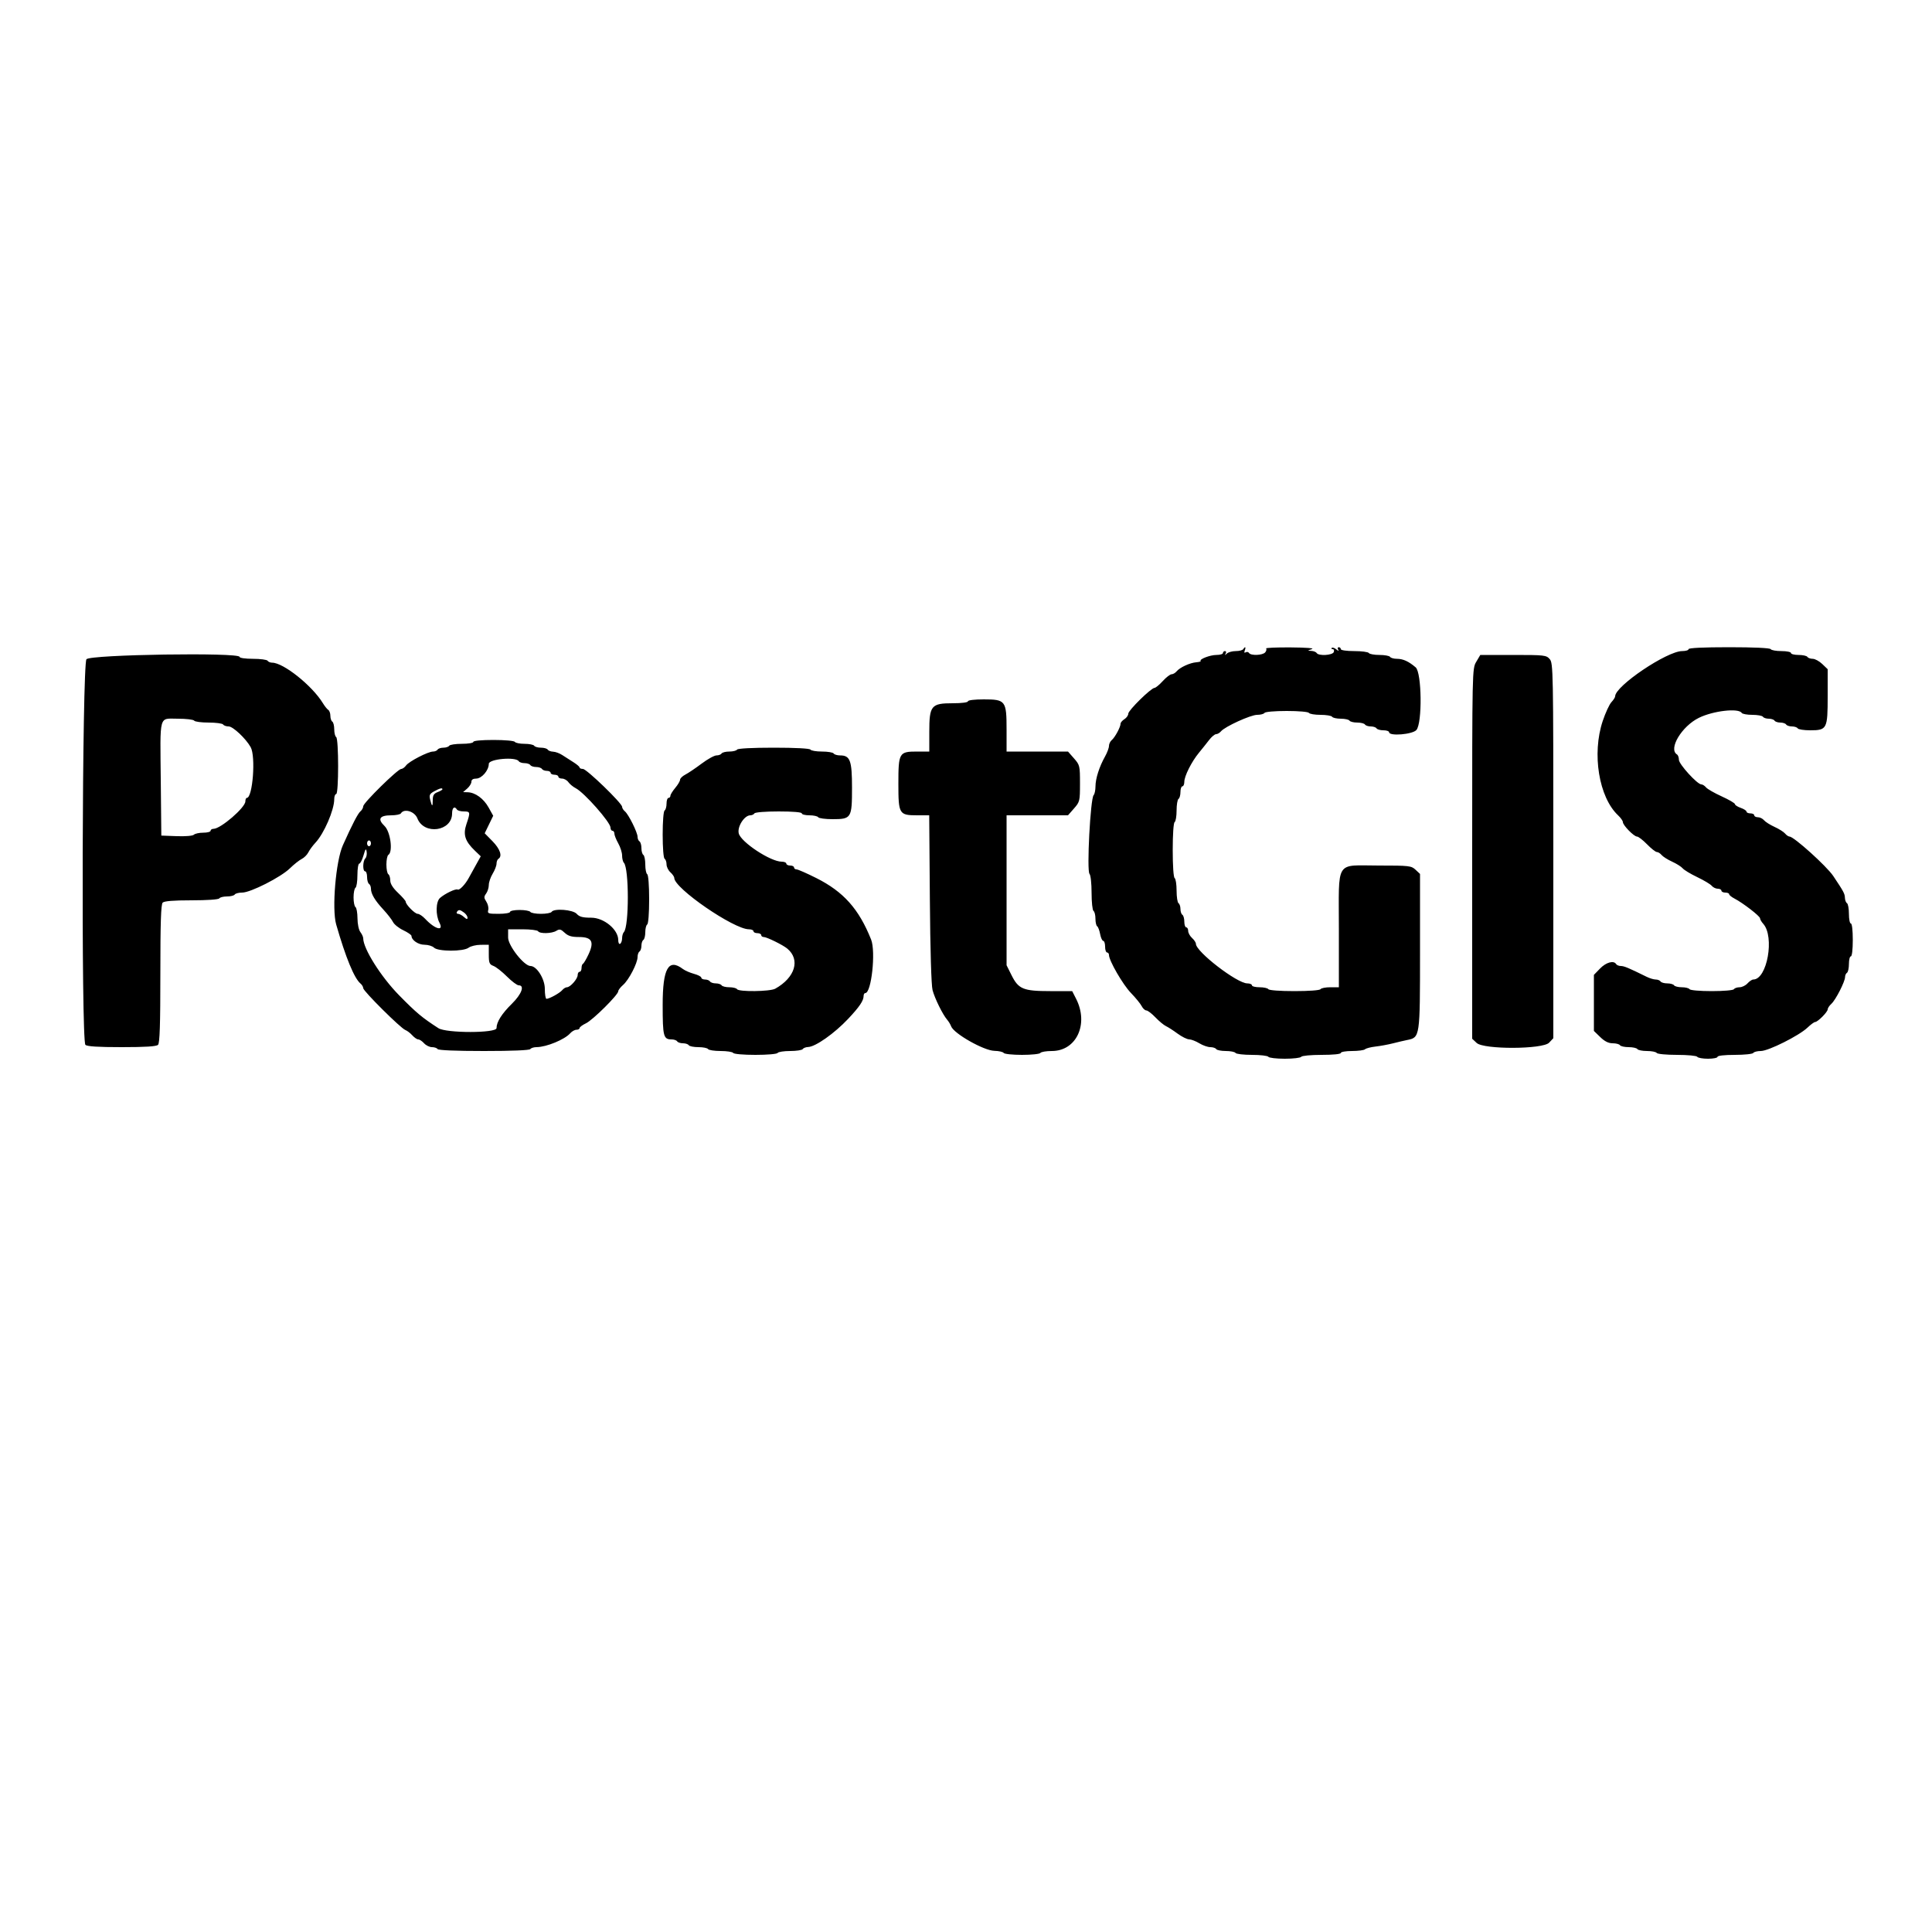 <?xml version="1.0" encoding="UTF-8" standalone="no"?>
<!DOCTYPE svg PUBLIC "-//W3C//DTD SVG 1.1//EN" "http://www.w3.org/Graphics/SVG/1.1/DTD/svg11.dtd">
<svg width="100%" height="100%" viewBox="0 0 400 400" version="1.1" xmlns="http://www.w3.org/2000/svg" xmlns:xlink="http://www.w3.org/1999/xlink" xml:space="preserve" xmlns:serif="http://www.serif.com/" style="fill-rule:evenodd;clip-rule:evenodd;stroke-linejoin:round;stroke-miterlimit:2;">
    <g id="svgg">
        <path id="path0" d="M257.4,134.4C257.264,134.62 256.569,134.8 255.856,134.8C255.143,134.8 254.318,135.025 254.021,135.3C253.59,135.7 253.539,135.7 253.765,135.3C253.92,135.025 253.857,134.8 253.624,134.8C253.391,134.8 253.2,134.98 253.2,135.2C253.2,135.42 252.591,135.6 251.846,135.6C250.544,135.6 248.225,136.492 248.587,136.854C248.683,136.95 248.276,137.069 247.681,137.117C246.35,137.226 244.282,138.178 243.606,138.993C243.329,139.327 242.858,139.6 242.561,139.6C242.263,139.6 241.446,140.23 240.745,141C240.045,141.77 239.275,142.407 239.036,142.415C238.311,142.44 233.6,147.066 233.6,147.753C233.6,148.105 233.24,148.618 232.8,148.893C232.36,149.168 232,149.591 232,149.835C232,150.518 230.852,152.659 230.192,153.207C229.866,153.477 229.6,154.03 229.6,154.437C229.6,154.843 229.233,155.829 228.784,156.628C227.597,158.743 226.812,161.197 226.806,162.82C226.803,163.601 226.633,164.411 226.428,164.62C225.755,165.308 224.967,180.327 225.573,180.933C225.81,181.17 226,182.912 226,184.856C226,186.779 226.18,188.464 226.4,188.6C226.62,188.736 226.8,189.456 226.8,190.2C226.8,190.944 226.96,191.651 227.155,191.772C227.35,191.893 227.628,192.623 227.773,193.396C227.918,194.168 228.208,194.8 228.418,194.8C228.628,194.8 228.8,195.34 228.8,196C228.8,196.66 228.98,197.2 229.2,197.2C229.42,197.2 229.6,197.435 229.6,197.723C229.6,198.881 232.47,203.845 234.134,205.566C235.109,206.575 236.115,207.805 236.368,208.3C236.621,208.795 237.057,209.2 237.336,209.2C237.615,209.2 238.463,209.847 239.222,210.639C239.98,211.43 240.96,212.244 241.4,212.447C241.84,212.651 242.92,213.347 243.8,213.995C244.68,214.643 245.76,215.18 246.2,215.188C246.64,215.196 247.589,215.562 248.31,216.001C249.03,216.441 250.054,216.8 250.586,216.8C251.118,216.8 251.664,216.98 251.8,217.2C251.936,217.42 252.836,217.6 253.8,217.6C254.764,217.6 255.664,217.78 255.8,218C255.936,218.22 257.466,218.4 259.2,218.4C260.934,218.4 262.464,218.58 262.6,218.8C262.736,219.02 264.266,219.2 266,219.2C267.734,219.2 269.264,219.02 269.4,218.8C269.538,218.577 271.404,218.4 273.624,218.4C276.008,218.4 277.6,218.24 277.6,218C277.6,217.779 278.64,217.6 279.92,217.6C281.196,217.6 282.411,217.437 282.62,217.239C282.829,217.04 283.81,216.786 284.8,216.675C285.79,216.563 287.41,216.264 288.4,216.011C289.39,215.758 290.698,215.451 291.308,215.329C294.009,214.788 294,214.85 294,197.016L294,180.939L293.074,180.07C292.2,179.249 291.776,179.2 285.479,179.2C276.309,179.2 277.2,177.77 277.2,192.489L277.2,204.4L275.424,204.4C274.447,204.4 273.536,204.58 273.4,204.8C273.256,205.033 271.004,205.2 268,205.2C264.996,205.2 262.744,205.033 262.6,204.8C262.464,204.58 261.643,204.4 260.776,204.4C259.909,204.4 259.2,204.22 259.2,204C259.2,203.78 258.767,203.6 258.238,203.6C256.121,203.6 247.6,197.039 247.6,195.409C247.6,195.142 247.24,194.598 246.8,194.2C246.36,193.802 246,193.144 246,192.738C246,192.332 245.82,192 245.6,192C245.38,192 245.2,191.471 245.2,190.824C245.2,190.177 245.02,189.536 244.8,189.4C244.58,189.264 244.4,188.724 244.4,188.2C244.4,187.676 244.22,187.136 244,187C243.78,186.864 243.6,185.694 243.6,184.4C243.6,183.106 243.42,181.936 243.2,181.8C242.964,181.654 242.8,179.27 242.8,176C242.8,172.73 242.964,170.346 243.2,170.2C243.42,170.064 243.6,168.984 243.6,167.8C243.6,166.616 243.78,165.536 244,165.4C244.22,165.264 244.4,164.623 244.4,163.976C244.4,163.329 244.58,162.8 244.8,162.8C245.02,162.8 245.2,162.381 245.2,161.868C245.2,160.686 246.705,157.695 248.228,155.85C248.873,155.068 249.819,153.883 250.33,153.215C250.842,152.547 251.495,152 251.781,152C252.068,152 252.519,151.738 252.785,151.418C253.605,150.431 258.935,148 260.28,148C260.98,148 261.664,147.82 261.8,147.6C261.94,147.373 263.93,147.2 266.4,147.2C268.87,147.2 270.86,147.373 271,147.6C271.136,147.82 272.216,148 273.4,148C274.584,148 275.664,148.18 275.8,148.4C275.936,148.62 276.746,148.8 277.6,148.8C278.454,148.8 279.264,148.98 279.4,149.2C279.536,149.42 280.256,149.6 281,149.6C281.744,149.6 282.464,149.78 282.6,150C282.736,150.22 283.276,150.4 283.8,150.4C284.324,150.4 284.864,150.58 285,150.8C285.136,151.02 285.777,151.2 286.424,151.2C287.071,151.2 287.6,151.38 287.6,151.6C287.6,152.458 292.453,152.062 293.253,151.139C294.492,149.71 294.368,139.255 293.1,138.17C291.65,136.93 290.491,136.4 289.229,136.4C288.579,136.4 287.936,136.22 287.8,136C287.664,135.78 286.674,135.6 285.6,135.6C284.526,135.6 283.536,135.42 283.4,135.2C283.264,134.98 281.903,134.8 280.376,134.8C278.792,134.8 277.6,134.628 277.6,134.4C277.6,134.18 277.409,134 277.176,134C276.943,134 276.888,134.225 277.053,134.5C277.252,134.831 277.121,134.812 276.667,134.443C276.29,134.137 275.865,134.002 275.724,134.143C275.582,134.284 275.671,134.4 275.921,134.4C276.171,134.4 276.271,134.67 276.145,135C275.881,135.687 273.001,135.849 272.6,135.2C272.464,134.98 271.958,134.782 271.476,134.76C270.661,134.723 270.669,134.698 271.6,134.4C272.217,134.203 270.542,134.064 267.233,134.04C264.282,134.018 261.985,134.118 262.13,134.263C262.275,134.408 262.193,134.768 261.948,135.063C261.427,135.691 258.963,135.787 258.596,135.193C258.458,134.97 258.147,134.909 257.904,135.059C257.621,135.234 257.555,135.094 257.719,134.666C257.999,133.936 257.793,133.764 257.4,134.4M349.6,134.4C349.6,134.62 349.007,134.8 348.282,134.8C345.128,134.8 334.4,142.036 334.4,144.163C334.4,144.375 334.053,144.92 333.628,145.374C333.204,145.828 332.394,147.582 331.828,149.271C329.557,156.052 331.025,165.066 335.011,168.81C335.555,169.321 336,169.951 336,170.21C336,170.859 338.288,173.2 338.922,173.2C339.206,173.2 340.141,173.92 341,174.8C341.859,175.68 342.774,176.4 343.032,176.4C343.291,176.4 343.734,176.679 344.016,177.02C344.299,177.361 345.282,177.982 346.2,178.4C347.118,178.818 348.102,179.442 348.388,179.785C348.673,180.129 350.028,180.945 351.4,181.6C352.772,182.255 354.12,183.062 354.396,183.395C354.672,183.728 355.236,184 355.649,184C356.062,184 356.4,184.18 356.4,184.4C356.4,184.62 356.76,184.8 357.2,184.8C357.64,184.8 358,184.95 358,185.132C358,185.315 358.493,185.72 359.096,186.032C360.859,186.946 364.4,189.679 364.4,190.126C364.4,190.352 364.693,190.861 365.052,191.257C367.457,193.915 365.871,202.8 362.992,202.8C362.735,202.8 362.198,203.16 361.8,203.6C361.402,204.04 360.665,204.4 360.162,204.4C359.659,204.4 359.136,204.58 359,204.8C358.86,205.027 356.87,205.2 354.4,205.2C351.93,205.2 349.94,205.027 349.8,204.8C349.664,204.58 348.944,204.4 348.2,204.4C347.456,204.4 346.736,204.22 346.6,204C346.464,203.78 345.834,203.6 345.2,203.6C344.566,203.6 343.936,203.42 343.8,203.2C343.664,202.98 343.218,202.8 342.809,202.8C342.4,202.8 341.555,202.548 340.932,202.24C337.234,200.413 336.249,200 335.586,200C335.18,200 334.736,199.82 334.6,199.6C334.103,198.796 332.525,199.233 331.278,200.519L330,201.838L330,213.443L331.319,214.722C332.234,215.609 333.023,216 333.895,216C334.587,216 335.264,216.18 335.4,216.4C335.536,216.62 336.346,216.8 337.2,216.8C338.054,216.8 338.864,216.98 339,217.2C339.136,217.42 340.036,217.6 341,217.6C341.964,217.6 342.864,217.78 343,218C343.138,218.223 344.996,218.4 347.2,218.4C349.404,218.4 351.262,218.577 351.4,218.8C351.536,219.02 352.537,219.2 353.624,219.2C354.711,219.2 355.6,219.02 355.6,218.8C355.6,218.563 357.059,218.4 359.176,218.4C361.143,218.4 362.864,218.22 363,218C363.136,217.78 363.836,217.6 364.556,217.6C366.133,217.6 372.474,214.425 374.219,212.762C374.89,212.123 375.6,211.6 375.797,211.6C376.331,211.6 378.4,209.523 378.4,208.987C378.4,208.732 378.747,208.21 379.17,207.827C380.061,207.021 382,203.222 382,202.284C382,201.934 382.18,201.536 382.4,201.4C382.62,201.264 382.8,200.443 382.8,199.576C382.8,198.709 382.98,198 383.2,198C383.435,198 383.6,196.6 383.6,194.6C383.6,192.6 383.435,191.2 383.2,191.2C382.98,191.2 382.8,190.311 382.8,189.224C382.8,188.137 382.62,187.136 382.4,187C382.18,186.864 381.987,186.358 381.971,185.876C381.942,185.02 381.704,184.576 379.553,181.364C378.193,179.334 371.392,173.2 370.5,173.2C370.279,173.2 369.866,172.921 369.584,172.58C369.301,172.239 368.318,171.618 367.4,171.2C366.482,170.782 365.499,170.161 365.216,169.82C364.934,169.479 364.364,169.2 363.951,169.2C363.538,169.2 363.2,169.02 363.2,168.8C363.2,168.58 362.84,168.4 362.4,168.4C361.96,168.4 361.6,168.238 361.6,168.039C361.6,167.841 361.06,167.49 360.4,167.26C359.74,167.03 359.2,166.681 359.2,166.486C359.2,166.29 357.97,165.57 356.466,164.885C354.962,164.201 353.5,163.362 353.217,163.021C352.934,162.679 352.493,162.4 352.237,162.4C351.411,162.4 347.6,158.218 347.6,157.311C347.6,156.836 347.42,156.336 347.2,156.2C345.369,155.069 348.171,150.38 351.728,148.623C354.686,147.161 359.953,146.554 360.6,147.6C360.736,147.82 361.726,148 362.8,148C363.874,148 364.864,148.18 365,148.4C365.136,148.62 365.676,148.8 366.2,148.8C366.724,148.8 367.264,148.98 367.4,149.2C367.536,149.42 368.076,149.6 368.6,149.6C369.124,149.6 369.664,149.78 369.8,150C369.936,150.22 370.476,150.4 371,150.4C371.524,150.4 372.064,150.58 372.2,150.8C372.336,151.02 373.489,151.2 374.762,151.2C378.26,151.2 378.4,150.928 378.4,144.143L378.4,138.55L377.278,137.475C376.661,136.884 375.772,136.4 375.302,136.4C374.832,136.4 374.336,136.22 374.2,136C374.064,135.78 373.243,135.6 372.376,135.6C371.509,135.6 370.8,135.42 370.8,135.2C370.8,134.98 369.911,134.8 368.824,134.8C367.737,134.8 366.736,134.62 366.6,134.4C366.448,134.154 363.129,134 357.976,134C352.659,134 349.6,134.146 349.6,134.4M17.9,136.487C17.007,137.604 16.793,215.433 17.68,216.32C18.017,216.657 20.258,216.8 25.2,216.8C30.142,216.8 32.383,216.657 32.72,216.32C33.075,215.965 33.2,212.142 33.2,201.6C33.2,191.058 33.325,187.235 33.68,186.88C34.007,186.553 35.915,186.4 39.656,186.4C42.889,186.4 45.255,186.235 45.4,186C45.536,185.78 46.256,185.6 47,185.6C47.744,185.6 48.464,185.42 48.6,185.2C48.736,184.98 49.43,184.8 50.141,184.8C51.877,184.8 58.138,181.618 60.023,179.778C60.849,178.971 61.943,178.103 62.454,177.848C62.966,177.593 63.59,176.971 63.842,176.467C64.093,175.962 64.753,175.065 65.308,174.474C67.092,172.574 69.2,167.698 69.2,165.472C69.2,164.882 69.38,164.4 69.6,164.4C70.139,164.4 70.139,152.933 69.6,152.6C69.38,152.464 69.2,151.744 69.2,151C69.2,150.256 69.02,149.536 68.8,149.4C68.58,149.264 68.4,148.724 68.4,148.2C68.4,147.676 68.205,147.127 67.968,146.98C67.73,146.833 67.228,146.208 66.853,145.592C64.65,141.969 58.679,137.2 56.345,137.2C55.961,137.2 55.536,137.02 55.4,136.8C55.264,136.58 53.903,136.4 52.376,136.4C50.792,136.4 49.6,136.228 49.6,136C49.6,135.04 18.677,135.514 17.9,136.487M305.64,137.023C304.803,138.441 304.8,138.563 304.8,176.753L304.8,215.061L305.726,215.93C307.197,217.312 319.422,217.266 320.73,215.874L321.6,214.948L321.6,176.135C321.6,138.816 321.571,137.289 320.853,136.461C320.143,135.643 319.77,135.6 313.293,135.6L306.479,135.6L305.64,137.023M200.4,145.2C200.4,145.433 199.09,145.6 197.27,145.6C192.79,145.6 192.4,146.075 192.4,151.526L192.4,155.6L189.862,155.6C186.142,155.6 186,155.845 186,162.27C186,168.564 186.142,168.8 189.923,168.8L192.383,168.8L192.516,186.1C192.597,196.707 192.815,204.019 193.077,205C193.546,206.748 195.169,210.04 196.094,211.119C196.416,211.494 196.787,212.107 196.92,212.483C197.451,213.982 203.681,217.516 205.876,217.564C206.798,217.584 207.664,217.78 207.8,218C207.936,218.22 209.646,218.4 211.6,218.4C213.554,218.4 215.264,218.22 215.4,218C215.536,217.78 216.606,217.6 217.778,217.6C222.87,217.6 225.46,212.014 222.792,206.784L221.984,205.2L217.453,205.2C211.859,205.2 210.867,204.793 209.428,201.906L208.4,199.843L208.4,168.8L221.117,168.8L222.359,167.386C223.559,166.018 223.6,165.849 223.6,162.2C223.6,158.551 223.559,158.382 222.359,157.014L221.117,155.6L208.4,155.6L208.4,151.061C208.4,145.068 208.197,144.8 203.653,144.8C201.751,144.8 200.4,144.966 200.4,145.2M40.2,149.2C40.336,149.42 41.686,149.6 43.2,149.6C44.714,149.6 46.064,149.78 46.2,150C46.336,150.22 46.849,150.4 47.34,150.4C48.236,150.4 50.91,152.918 51.901,154.695C52.974,156.618 52.321,165.184 51.1,165.197C50.935,165.199 50.8,165.521 50.8,165.914C50.8,167.193 45.689,171.6 44.205,171.6C43.872,171.6 43.6,171.78 43.6,172C43.6,172.22 42.916,172.4 42.08,172.4C41.244,172.4 40.372,172.588 40.142,172.818C39.9,173.06 38.392,173.186 36.562,173.118L33.4,173L33.288,161.8C33.146,147.655 32.838,148.8 36.784,148.8C38.527,148.8 40.064,148.98 40.2,149.2M98,153.6C98,153.822 96.941,154 95.624,154C94.317,154 93.136,154.18 93,154.4C92.864,154.62 92.324,154.8 91.8,154.8C91.276,154.8 90.736,154.98 90.6,155.2C90.464,155.42 90.039,155.6 89.655,155.6C88.631,155.6 84.685,157.635 84.077,158.476C83.79,158.874 83.335,159.2 83.066,159.2C82.367,159.2 75.2,166.242 75.2,166.929C75.2,167.244 74.941,167.717 74.623,167.981C74.099,168.416 72.916,170.699 70.988,175C69.522,178.269 68.683,188.199 69.603,191.4C71.574,198.256 73.344,202.558 74.636,203.63C74.946,203.887 75.2,204.318 75.2,204.588C75.2,205.184 82.956,212.891 83.917,213.25C84.293,213.391 84.943,213.887 85.362,214.353C85.781,214.819 86.338,215.2 86.6,215.2C86.862,215.2 87.402,215.56 87.8,216C88.198,216.44 88.935,216.8 89.438,216.8C89.941,216.8 90.464,216.98 90.6,217.2C90.753,217.448 94.396,217.6 100.2,217.6C106.004,217.6 109.647,217.448 109.8,217.2C109.936,216.98 110.532,216.797 111.124,216.794C113.134,216.783 116.92,215.221 118.047,213.937C118.403,213.532 118.988,213.2 119.347,213.2C119.706,213.2 120,213.041 120,212.846C120,212.651 120.591,212.211 121.312,211.868C122.724,211.199 128,205.966 128,205.236C128,204.993 128.45,204.403 129,203.925C130.194,202.887 132,199.407 132,198.145C132,197.651 132.18,197.136 132.4,197C132.62,196.864 132.8,196.324 132.8,195.8C132.8,195.276 132.98,194.736 133.2,194.6C133.42,194.464 133.6,193.744 133.6,193C133.6,192.256 133.78,191.536 134,191.4C134.232,191.257 134.4,189.07 134.4,186.2C134.4,183.33 134.232,181.143 134,181C133.78,180.864 133.6,179.964 133.6,179C133.6,178.036 133.42,177.136 133.2,177C132.98,176.864 132.8,176.234 132.8,175.6C132.8,174.966 132.62,174.336 132.4,174.2C132.18,174.064 132,173.639 132,173.255C132,172.358 130.139,168.613 129.381,167.984C129.061,167.719 128.8,167.296 128.8,167.043C128.8,166.306 121.454,159.2 120.692,159.2C120.312,159.2 119.999,159.065 119.997,158.9C119.996,158.735 119.417,158.24 118.712,157.8C118.006,157.36 116.972,156.698 116.414,156.329C115.856,155.96 115.006,155.645 114.524,155.629C114.042,155.613 113.536,155.42 113.4,155.2C113.264,154.98 112.634,154.8 112,154.8C111.366,154.8 110.736,154.62 110.6,154.4C110.464,154.18 109.564,154 108.6,154C107.636,154 106.736,153.82 106.6,153.6C106.461,153.375 104.529,153.2 102.176,153.2C99.659,153.2 98,153.359 98,153.6M152.6,155.2C152.464,155.42 151.744,155.6 151,155.6C150.256,155.6 149.536,155.78 149.4,156C149.264,156.22 148.786,156.4 148.339,156.4C147.891,156.4 146.507,157.165 145.262,158.1C144.018,159.035 142.505,160.055 141.9,160.368C141.295,160.68 140.8,161.161 140.8,161.437C140.8,161.713 140.35,162.473 139.8,163.127C139.25,163.781 138.8,164.515 138.8,164.758C138.8,165.001 138.62,165.2 138.4,165.2C138.18,165.2 138,165.729 138,166.376C138,167.023 137.82,167.664 137.6,167.8C137.37,167.942 137.2,170.063 137.2,172.8C137.2,175.537 137.37,177.658 137.6,177.8C137.82,177.936 138,178.459 138,178.962C138,179.465 138.36,180.202 138.8,180.6C139.24,180.998 139.6,181.526 139.6,181.772C139.6,183.917 151.936,192.4 155.054,192.4C155.574,192.4 156,192.58 156,192.8C156,193.02 156.36,193.2 156.8,193.2C157.24,193.2 157.6,193.38 157.6,193.6C157.6,193.82 157.839,194 158.132,194C158.754,194 162.083,195.639 162.991,196.392C165.746,198.679 164.636,202.391 160.505,204.7C159.434,205.299 152.959,205.381 152.6,204.8C152.464,204.58 151.744,204.4 151,204.4C150.256,204.4 149.536,204.22 149.4,204C149.264,203.78 148.724,203.6 148.2,203.6C147.676,203.6 147.136,203.42 147,203.2C146.864,202.98 146.403,202.8 145.976,202.8C145.549,202.8 145.2,202.627 145.2,202.415C145.2,202.204 144.519,201.848 143.688,201.624C142.856,201.4 141.821,200.948 141.388,200.621C138.396,198.359 137.2,200.48 137.2,208.046C137.2,214.588 137.359,215.2 139.056,215.2C139.549,215.2 140.064,215.38 140.2,215.6C140.336,215.82 140.876,216 141.4,216C141.924,216 142.464,216.18 142.6,216.4C142.736,216.62 143.636,216.8 144.6,216.8C145.564,216.8 146.464,216.98 146.6,217.2C146.736,217.42 147.906,217.6 149.2,217.6C150.494,217.6 151.664,217.78 151.8,218C151.94,218.227 153.93,218.4 156.4,218.4C158.87,218.4 160.86,218.227 161,218C161.136,217.78 162.306,217.6 163.6,217.6C164.894,217.6 166.064,217.42 166.2,217.2C166.336,216.98 166.842,216.787 167.324,216.771C168.84,216.72 172.76,213.959 175.602,210.94C177.945,208.45 178.8,207.185 178.8,206.205C178.8,205.872 178.959,205.6 179.154,205.6C180.42,205.6 181.349,197.013 180.353,194.519C177.821,188.182 174.645,184.622 168.992,181.785C167.036,180.803 165.203,180 164.918,180C164.633,180 164.4,179.82 164.4,179.6C164.4,179.38 164.04,179.2 163.6,179.2C163.16,179.2 162.8,179.02 162.8,178.8C162.8,178.58 162.365,178.4 161.833,178.4C159.533,178.4 153.407,174.364 152.951,172.548C152.604,171.164 154.116,168.8 155.348,168.8C155.681,168.8 156.064,168.62 156.2,168.4C156.342,168.169 158.471,168 161.224,168C164.141,168 166,168.156 166,168.4C166,168.62 166.709,168.8 167.576,168.8C168.443,168.8 169.264,168.98 169.4,169.2C169.536,169.42 170.869,169.6 172.362,169.6C176.27,169.6 176.4,169.389 176.4,163.073C176.4,157.452 176.011,156.4 173.935,156.4C173.337,156.4 172.736,156.22 172.6,156C172.464,155.78 171.384,155.6 170.2,155.6C169.016,155.6 167.936,155.42 167.8,155.2C167.65,154.957 164.67,154.8 160.2,154.8C155.73,154.8 152.75,154.957 152.6,155.2M107.4,157.6C107.536,157.82 108.076,158 108.6,158C109.124,158 109.664,158.18 109.8,158.4C109.936,158.62 110.476,158.8 111,158.8C111.524,158.8 112.064,158.98 112.2,159.2C112.336,159.42 112.797,159.6 113.224,159.6C113.651,159.6 114,159.78 114,160C114,160.22 114.36,160.4 114.8,160.4C115.24,160.4 115.6,160.58 115.6,160.8C115.6,161.02 115.95,161.2 116.377,161.2C116.805,161.2 117.39,161.531 117.677,161.937C117.965,162.342 118.65,162.906 119.2,163.191C120.981,164.112 126.4,170.253 126.4,171.349C126.4,171.707 126.58,172 126.8,172C127.02,172 127.2,172.265 127.2,172.588C127.2,172.911 127.56,173.817 128,174.6C128.44,175.383 128.8,176.523 128.8,177.132C128.8,177.741 128.964,178.411 129.165,178.62C130.256,179.757 130.256,191.843 129.165,192.98C128.964,193.189 128.8,193.763 128.8,194.256C128.8,194.749 128.62,195.264 128.4,195.4C128.173,195.54 128,195.201 128,194.615C128,192.445 125.039,190 122.411,190C120.632,190 119.963,189.822 119.4,189.2C118.611,188.328 114.679,188.025 114.2,188.8C114.064,189.02 113.074,189.2 112,189.2C110.926,189.2 109.936,189.02 109.8,188.8C109.664,188.58 108.663,188.4 107.576,188.4C106.489,188.4 105.6,188.58 105.6,188.8C105.6,189.022 104.546,189.2 103.237,189.2C101.073,189.2 100.892,189.133 101.084,188.401C101.199,187.961 101.022,187.188 100.691,186.683C100.176,185.896 100.169,185.657 100.645,185.006C100.95,184.589 101.201,183.786 101.201,183.224C101.202,182.661 101.562,181.611 102.001,180.89C102.441,180.17 102.8,179.236 102.8,178.814C102.8,178.392 102.98,177.936 103.2,177.8C104.046,177.277 103.535,175.764 101.976,174.175L100.352,172.521L101.232,170.708L102.113,168.896L101.156,167.176C100.134,165.339 98.403,164.077 96.839,164.029L95.878,164L96.739,163.253C97.212,162.842 97.6,162.212 97.6,161.853C97.6,161.428 97.939,161.2 98.571,161.2C99.734,161.2 101.2,159.497 101.2,158.146C101.2,157.129 106.804,156.635 107.4,157.6M91.6,163.41C91.6,163.525 91.15,163.791 90.6,164C89.822,164.296 89.6,164.663 89.6,165.657C89.6,167.119 89.426,167.074 89.052,165.515C88.835,164.608 88.974,164.331 89.896,163.831C91.064,163.197 91.6,163.065 91.6,163.41M94.6,167.6C94.736,167.82 95.377,168 96.024,168C97.385,168 97.414,168.141 96.572,170.623C95.834,172.796 96.273,174.166 98.34,176.144L99.535,177.288L98.504,179.144C97.936,180.165 97.276,181.36 97.036,181.8C96.308,183.136 95.103,184.388 94.754,184.171C94.374,183.937 92.135,185.003 91.1,185.91C90.226,186.677 90.164,189.453 90.985,191.036C91.958,192.911 90.045,192.394 88.03,190.238C87.497,189.667 86.798,189.2 86.477,189.2C85.892,189.2 84.001,187.279 84,186.684C84,186.51 83.28,185.683 82.4,184.846C81.335,183.833 80.8,182.977 80.8,182.286C80.8,181.714 80.62,181.136 80.4,181C80.18,180.864 80,179.964 80,179C80,178.036 80.18,177.136 80.4,177C81.402,176.381 80.849,172.196 79.607,171.007C78.097,169.56 78.586,168.8 81.025,168.8C81.975,168.8 82.864,168.62 83,168.4C83.668,167.32 85.842,167.978 86.413,169.433C87.792,172.948 93.6,172.129 93.6,168.418C93.6,167.225 94.11,166.807 94.6,167.6M76.8,174.6C76.8,174.93 76.62,175.2 76.4,175.2C76.18,175.2 76,174.93 76,174.6C76,174.27 76.18,174 76.4,174C76.62,174 76.8,174.27 76.8,174.6M75.634,177.726C75.089,178.271 75.062,180.4 75.6,180.4C75.82,180.4 76,180.929 76,181.576C76,182.223 76.18,182.864 76.4,183C76.62,183.136 76.8,183.576 76.8,183.978C76.8,185.054 77.603,186.412 79.362,188.309C80.221,189.236 81.124,190.401 81.37,190.897C81.615,191.394 82.574,192.16 83.501,192.6C84.428,193.04 85.189,193.566 85.193,193.769C85.21,194.654 86.603,195.6 87.891,195.6C88.642,195.6 89.527,195.87 89.857,196.2C90.68,197.023 95.94,197.033 97.024,196.213C97.451,195.89 98.565,195.62 99.5,195.613L101.2,195.6L101.2,197.61C101.2,199.367 101.321,199.666 102.167,199.987C102.699,200.19 103.954,201.175 104.957,202.178C105.959,203.18 107.054,204 107.389,204C108.677,204 108.003,205.827 105.981,207.815C103.883,209.878 102.8,211.597 102.8,212.861C102.8,213.921 92.398,213.929 90.764,212.871C87.354,210.664 86.219,209.713 82.638,206.07C78.872,202.238 75.2,196.407 75.2,194.26C75.2,193.981 74.936,193.404 74.613,192.976C74.277,192.532 74.02,191.311 74.013,190.124C74.006,188.982 73.82,187.936 73.6,187.8C73.38,187.664 73.2,186.764 73.2,185.8C73.2,184.836 73.38,183.936 73.6,183.8C73.82,183.664 74,182.483 74,181.176C74,179.869 74.173,178.8 74.385,178.8C74.596,178.8 74.991,178.035 75.262,177.1C75.667,175.702 75.782,175.568 75.911,176.346C75.997,176.867 75.872,177.488 75.634,177.726M96.1,188.957C96.485,189.249 96.8,189.721 96.8,190.006C96.8,190.377 96.593,190.337 96.069,189.862C95.666,189.498 95.116,189.2 94.845,189.2C94.574,189.2 94.464,189.02 94.6,188.8C94.923,188.277 95.249,188.311 96.1,188.957M111.4,192.8C111.744,193.357 114.25,193.301 115.188,192.714C115.842,192.306 116.117,192.37 116.909,193.114C117.624,193.786 118.337,194 119.865,194C122.552,194 123.08,194.961 121.843,197.6C121.379,198.59 120.865,199.46 120.7,199.533C120.535,199.607 120.4,200.012 120.4,200.433C120.4,200.855 120.22,201.2 120,201.2C119.78,201.2 119.6,201.503 119.6,201.874C119.6,202.666 118.075,204.4 117.379,204.4C117.115,204.4 116.677,204.666 116.407,204.992C115.9,205.603 113.736,206.8 113.139,206.8C112.952,206.8 112.8,205.864 112.8,204.719C112.8,202.663 111.126,200 109.834,200C108.51,200 105.2,195.796 105.2,194.114L105.2,192.4L108.176,192.4C109.813,192.4 111.264,192.58 111.4,192.8"/>
    </g>
</svg>
